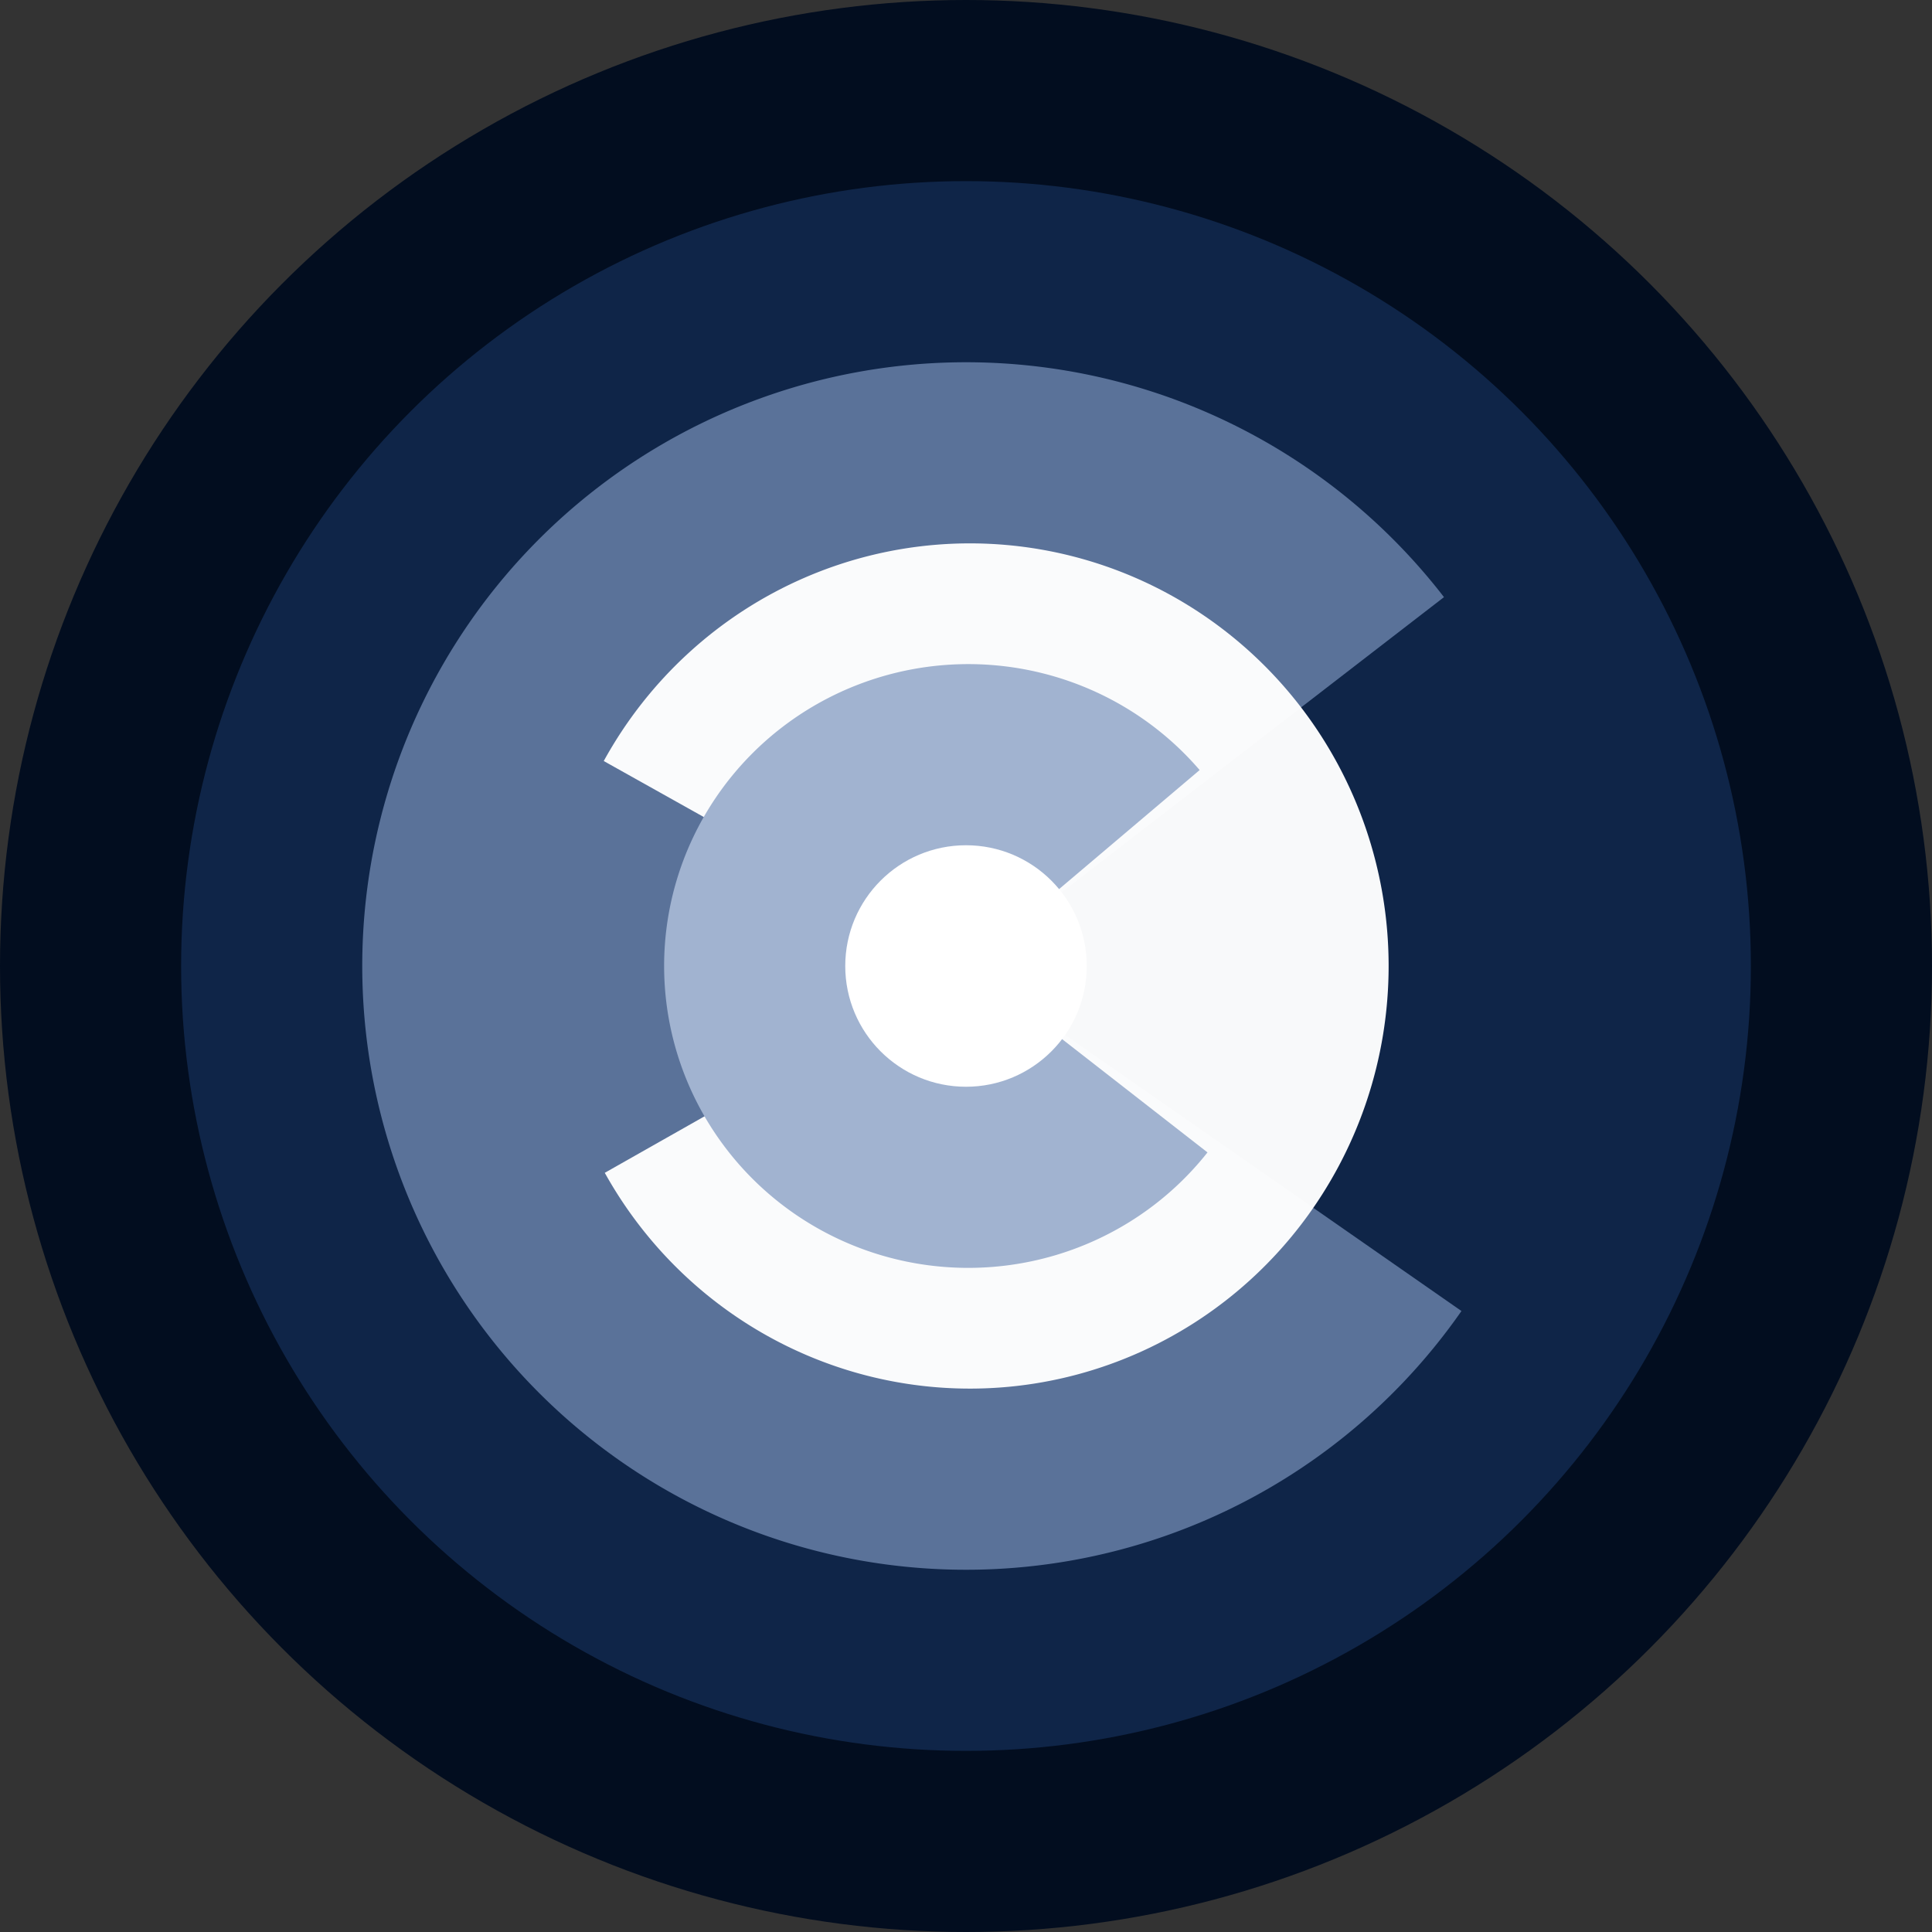 <?xml version="1.0" encoding="UTF-8" standalone="no"?>
<!-- Created with Inkscape (http://www.inkscape.org/) -->

<svg
   width="256"
   height="256"
   viewBox="0 0 64 64"
   version="1.1"
   id="svg2076"
   inkscape:version="1.2.2 (732a01da63, 2022-12-09)"
   sodipodi:docname="circle_final_min.svg"
   inkscape:export-filename="..\src\Projects\Coree.NETStandard\Package\Root\Icon.png"
   inkscape:export-xdpi="48"
   inkscape:export-ydpi="48"
   xmlns:inkscape="http://www.inkscape.org/namespaces/inkscape"
   xmlns:sodipodi="http://sodipodi.sourceforge.net/DTD/sodipodi-0.dtd"
   xmlns="http://www.w3.org/2000/svg"
   xmlns:svg="http://www.w3.org/2000/svg">
  <rect x="0" y="0" width="64" height="64" fill="#333333" stroke="none"/>
  <sodipodi:namedview
     id="namedview2078"
     pagecolor="#ffffff"
     bordercolor="#000000"
     borderopacity="0.25"
     inkscape:showpageshadow="2"
     inkscape:pageopacity="0.0"
     inkscape:pagecheckerboard="0"
     inkscape:deskcolor="#d1d1d1"
     inkscape:document-units="mm"
     showgrid="true"
     inkscape:zoom="2"
     inkscape:cx="113.5"
     inkscape:cy="84"
     inkscape:window-width="1920"
     inkscape:window-height="1017"
     inkscape:window-x="-8"
     inkscape:window-y="-8"
     inkscape:window-maximized="1"
     inkscape:current-layer="layer1">
    <inkscape:grid
       type="xygrid"
       id="grid2560"
       empspacing="8" />
  </sodipodi:namedview>
  <defs
     id="defs2073" />
  <g
     inkscape:label="Layer 1"
     inkscape:groupmode="layer"
     id="layer1">
    <circle
       style="fill:#020d1f;fill-opacity:1;stroke-width:0.286"
       id="path2614"
       cy="32"
       cx="32"
       r="32"
       inkscape:export-filename="..\..\..\..\..\..\Desktop\path2614.png"
       inkscape:export-xdpi="48"
       inkscape:export-ydpi="48" />
    <circle
       style="fill:#0f2548;fill-opacity:1;stroke-width:0.271"
       id="path2614-7"
       cy="32"
       cx="32"
       r="26" />
    <path
       style="fill:#5a7299;fill-opacity:1;stroke-width:0.25"
       id="path2614-7-6"
       sodipodi:type="arc"
       sodipodi:cx="32"
       sodipodi:cy="32"
       sodipodi:rx="20"
       sodipodi:ry="20"
       sodipodi:start="0.60828685"
       sodipodi:end="5.6259486"
       sodipodi:arc-type="slice"
       d="M 48.413,43.429 A 20,20 0 0 1 26.244,51.154 20,20 0 0 1 12.006,32.489 20,20 0 0 1 25.314,13.151 20,20 0 0 1 47.834,19.781 L 32,32 Z" />
    <path
       style="fill:#ffffff;fill-opacity:0.972;stroke-width:0.218"
       id="path2614-7-6-0"
       sodipodi:type="arc"
       sodipodi:cx="32.129879"
       sodipodi:cy="32"
       sodipodi:rx="13.870123"
       sodipodi:ry="14"
       sodipodi:start="3.6479174"
       sodipodi:end="2.6302566"
       sodipodi:arc-type="slice"
       d="M 20,25.21 A 13.87,14 0 0 1 35.587,18.442 13.87,14 0 0 1 46,31.965 13.87,14 0 0 1 35.654,45.54 13.87,14 0 0 1 20.034,38.851 L 32.13,32 Z" />
    <path
       style="fill:#a1b3d0;fill-opacity:1;stroke-width:0.209"
       id="path2614-7-6-0-0"
       sodipodi:type="arc"
       sodipodi:cx="32.075294"
       sodipodi:cy="32"
       sodipodi:rx="10.075294"
       sodipodi:ry="10"
       sodipodi:start="0.66559703"
       sodipodi:end="5.5767915"
       sodipodi:arc-type="slice"
       d="m 40,38.175 a 10.075,10 0 0 1 -11.119,3.309 10.075,10 0 0 1 -6.879,-9.28 10.075,10 0 0 1 6.492,-9.551 10.075,10 0 0 1 11.246,2.856 L 32.075,32 Z" />
    <circle
       style="fill:#ffffff;fill-opacity:1;stroke-width:0.25"
       id="path2614-7-6-0-0-0-9"
       cy="32"
       cx="32"
       r="4" />
    <path
       id="rect2196-8"
       style="opacity:1;mix-blend-mode:color;fill:#ffff00;fill-opacity:1;stroke-width:0.35"
       d="m -72,2 v 28 h -28 c 0,0 0,-11.2 8.4,-19.6 C -83.2,2 -72,2 -72,2 Z"
       sodipodi:nodetypes="cccsc" />
    <path
       id="rect2196-8-3"
       style="mix-blend-mode:color;fill:#ff0000;fill-opacity:1;stroke-width:0.35"
       d="M -44,30 H -72 V 2 c 0,0 11.2,0 19.6,8.4 C -44,18.8 -44,30 -44,30 Z"
       sodipodi:nodetypes="cccsc" />
    <path
       id="rect2196-8-3-1"
       style="mix-blend-mode:color;fill:#0000ff;fill-opacity:1;stroke-width:0.352"
       d="M -72.2,58 V 29.8 H -44 c 0,0 0,11.28 -8.46,19.74 C -60.92,58 -72.2,58 -72.2,58 Z"
       sodipodi:nodetypes="cccsc" />
    <path
       id="rect2196-8-3-1-2"
       style="mix-blend-mode:color;fill:#00ff00;fill-opacity:1;stroke-width:0.35"
       d="m -100,30 h 28 v 28 c 0,0 -11.2,0 -19.6,-8.4 C -100,41.2 -100,30 -100,30 Z"
       sodipodi:nodetypes="cccsc" />
    <path
       id="rect2196-8-3-1-2-6"
       style="mix-blend-mode:exclusion;fill:#ffffff;fill-opacity:1;stroke-width:0.35"
       d="m -38,32 h 28 v 28 c 0,0 -11.2,0 -19.6,-8.4 C -38,43.2 -38,32 -38,32 Z"
       sodipodi:nodetypes="cccsc" />
  </g>
</svg>
